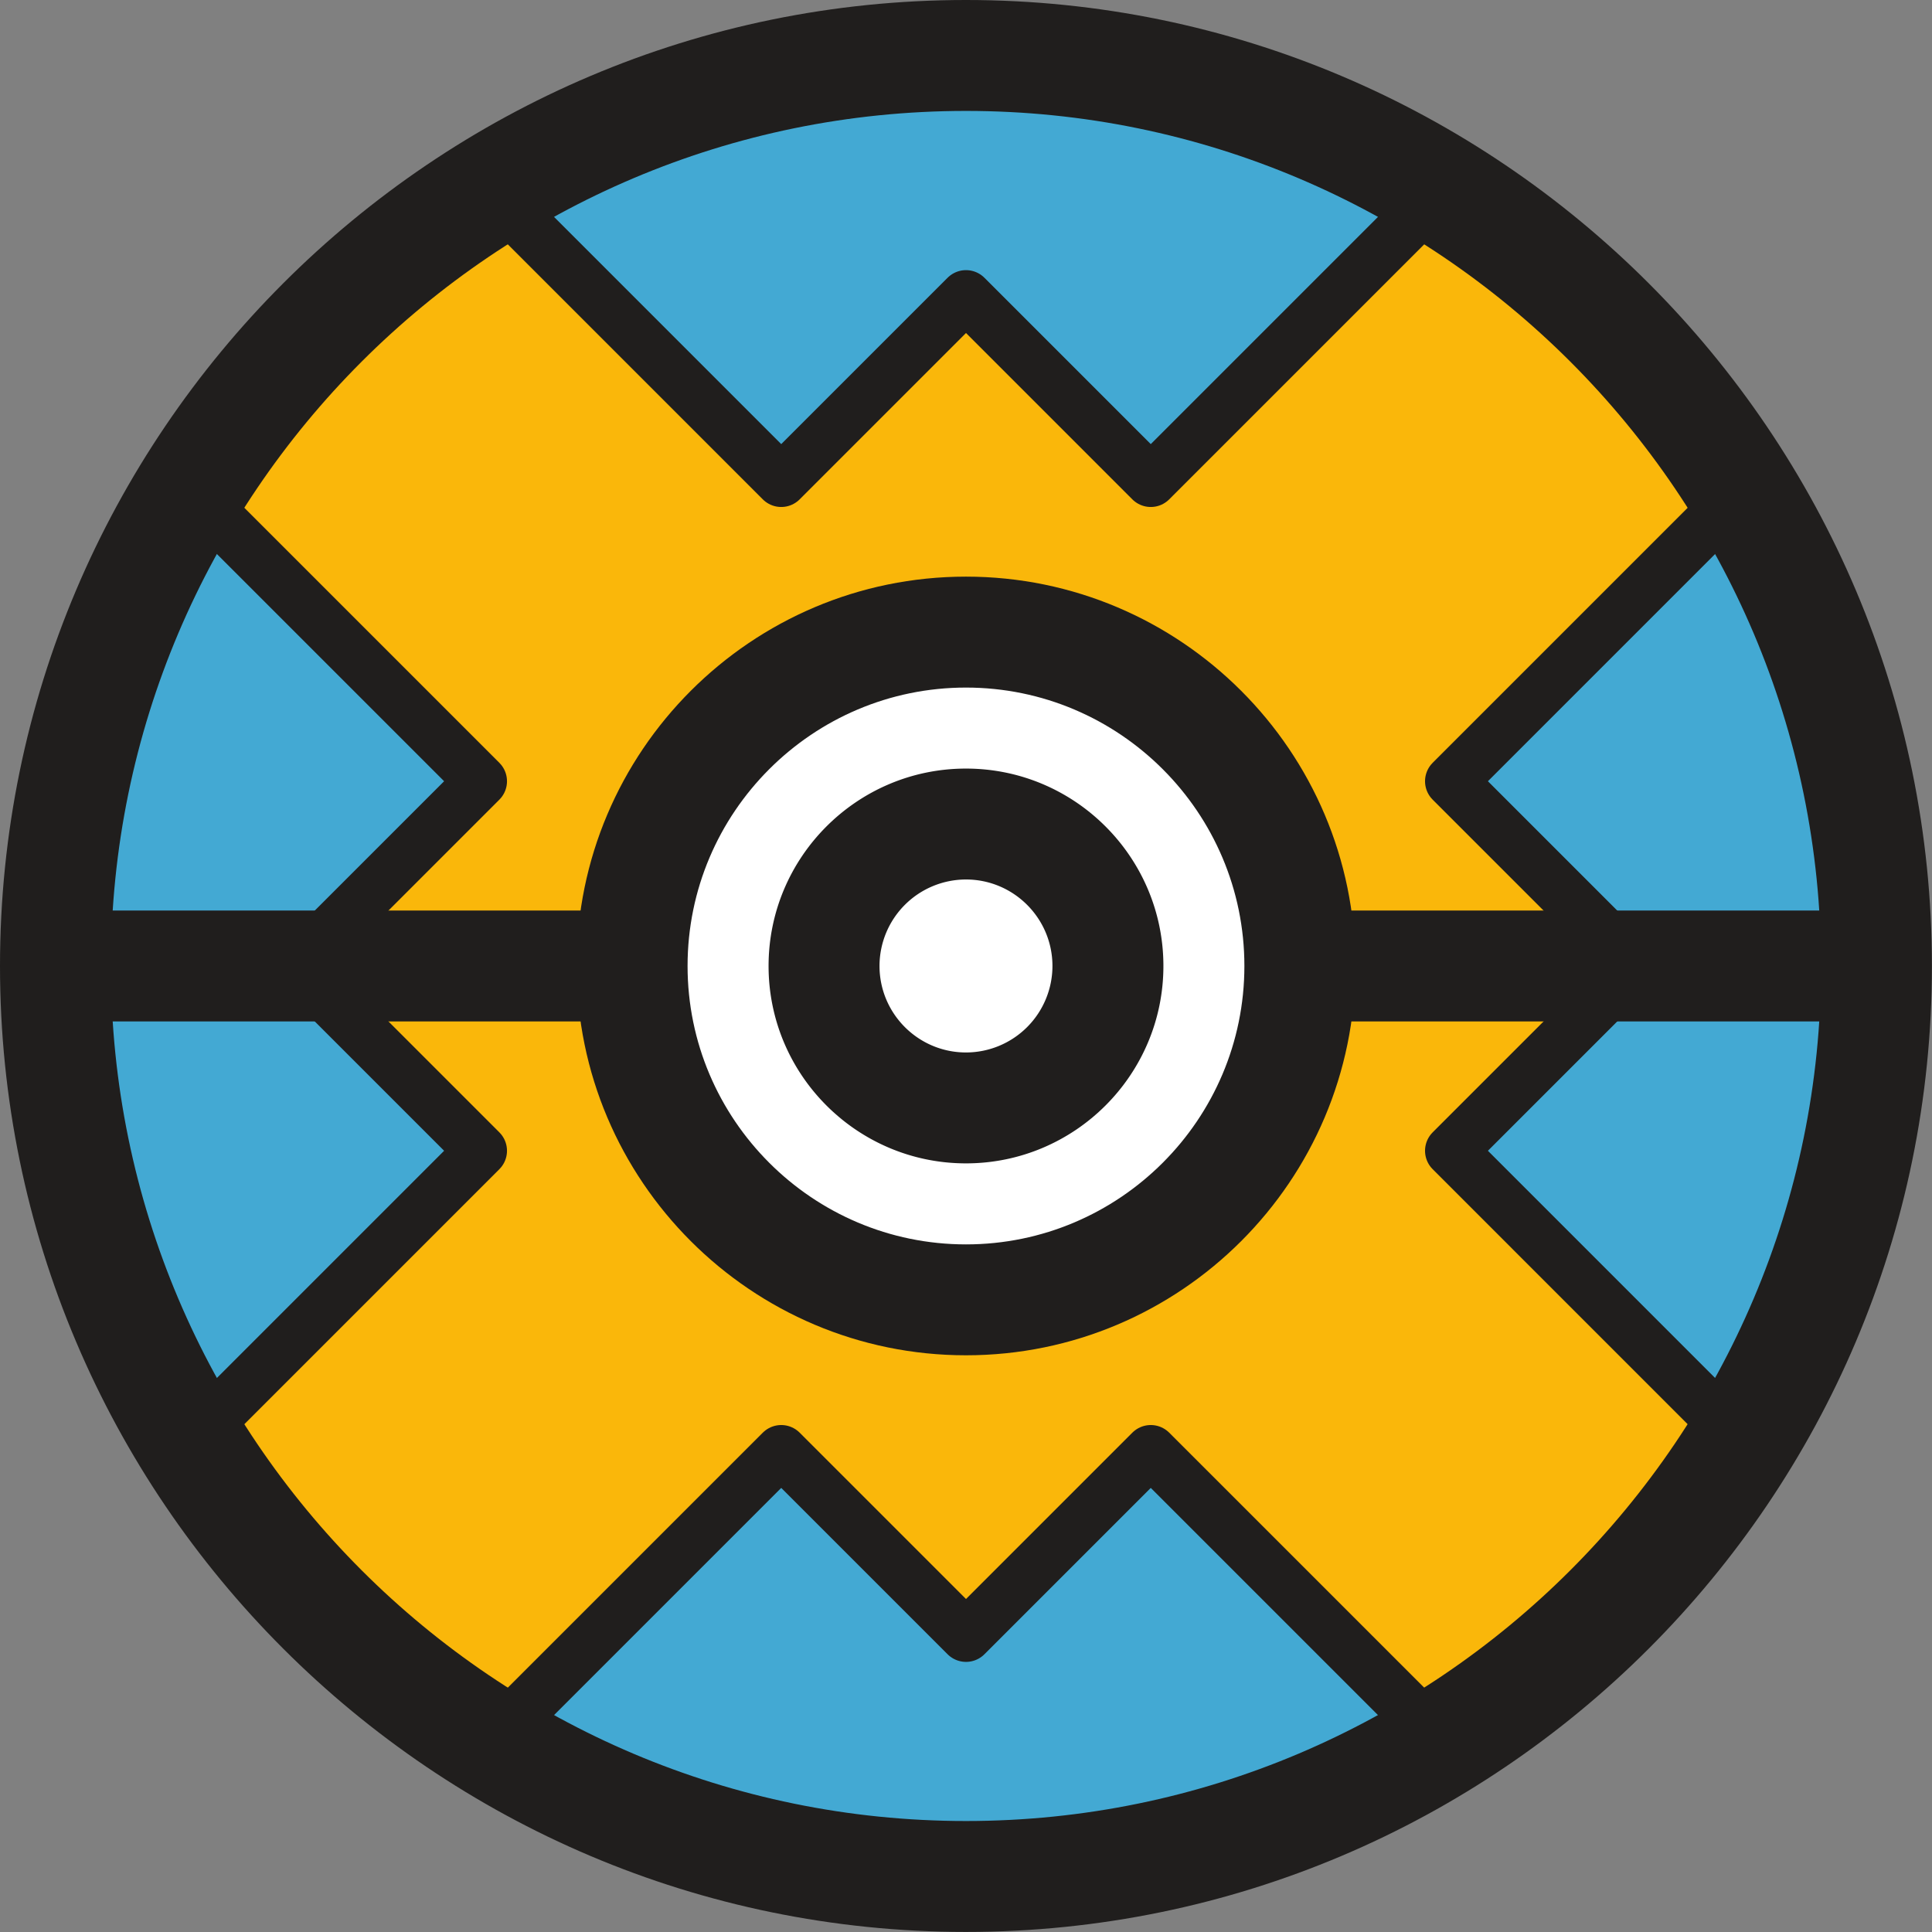 <svg xmlns="http://www.w3.org/2000/svg" width="371.48" height="371.48" viewBox="0 0 98.29 98.29"><rect x="0" y="0" width="98.29" height="98.29" fill="#808080" stroke="none"/><path fill="#43a9d3" d="M2.822 49.144c0 25.583 20.739 46.322 46.322 46.322 25.584 0 46.323-20.74 46.323-46.322"/><path fill="#7053ae" d="M2.822 49.144C2.822 23.56 23.56 2.82 49.144 2.82c25.584 0 46.323 20.74 46.323 46.323"/><path fill="#43a9d3" d="M2.822 49.144C2.822 23.56 23.56 2.82 49.144 2.82c25.584 0 46.323 20.74 46.323 46.323"/><path fill="#fab70a" stroke="#201e1d" stroke-linejoin="round" stroke-width="2.65" d="M24.273 8.995L8.995 24.273l15.473 15.472-9.4 9.4 9.4 9.4L8.995 74.018l15.278 15.277 15.472-15.472 9.4 9.4 9.4-9.4 15.473 15.472 15.277-15.277-15.472-15.473 9.4-9.4-9.4-9.4 15.472-15.472L74.018 8.995 58.545 24.468l-9.4-9.4-9.4 9.4z"/><path fill="#fff" d="M2.822 49.144h92.645H2.822"/><path fill="#201e1d" d="M95.467 51.965H2.822v-5.642h92.645v5.642"/><path fill="#fff" d="M66.13 49.144c0 9.38-7.605 16.986-16.986 16.986-9.38 0-16.986-7.605-16.986-16.986s7.606-16.986 16.986-16.986S66.13 39.763 66.13 49.144"/><path fill="#201e1d" d="M49.144 34.98c-7.81 0-14.164 6.353-14.164 14.164 0 7.81 6.354 14.164 14.164 14.164s14.164-6.354 14.164-14.164S56.955 34.98 49.144 34.98zm0 33.97c-10.922 0-19.808-8.885-19.808-19.806 0-10.922 8.886-19.808 19.808-19.808s19.809 8.886 19.809 19.808S60.066 68.95 49.144 68.95"/><path fill="#fff" d="M56.366 49.144a7.222 7.222 0 0 1-14.443 0 7.223 7.223 0 0 1 14.443 0"/><path fill="#201e1d" d="M49.144 44.744a4.403 4.403 0 0 0-4.399 4.4c0 2.425 1.972 4.4 4.4 4.4a4.403 4.403 0 0 0 4.398-4.4c0-2.426-1.972-4.4-4.399-4.4zm0 14.442c-5.539 0-10.043-4.505-10.043-10.042 0-5.538 4.504-10.043 10.043-10.043s10.044 4.505 10.044 10.043c0 5.537-4.505 10.042-10.044 10.042"/><path fill="#201e1d" d="M49.144 5.643c-23.985 0-43.501 19.514-43.501 43.5 0 23.987 19.516 43.501 43.501 43.501 23.986 0 43.501-19.514 43.501-43.5 0-23.987-19.515-43.501-43.5-43.501zm0 92.644C22.047 98.287 0 76.242 0 49.144S22.047 0 49.144 0c27.097 0 49.142 22.046 49.142 49.144S76.241 98.287 49.144 98.287"/></svg>
